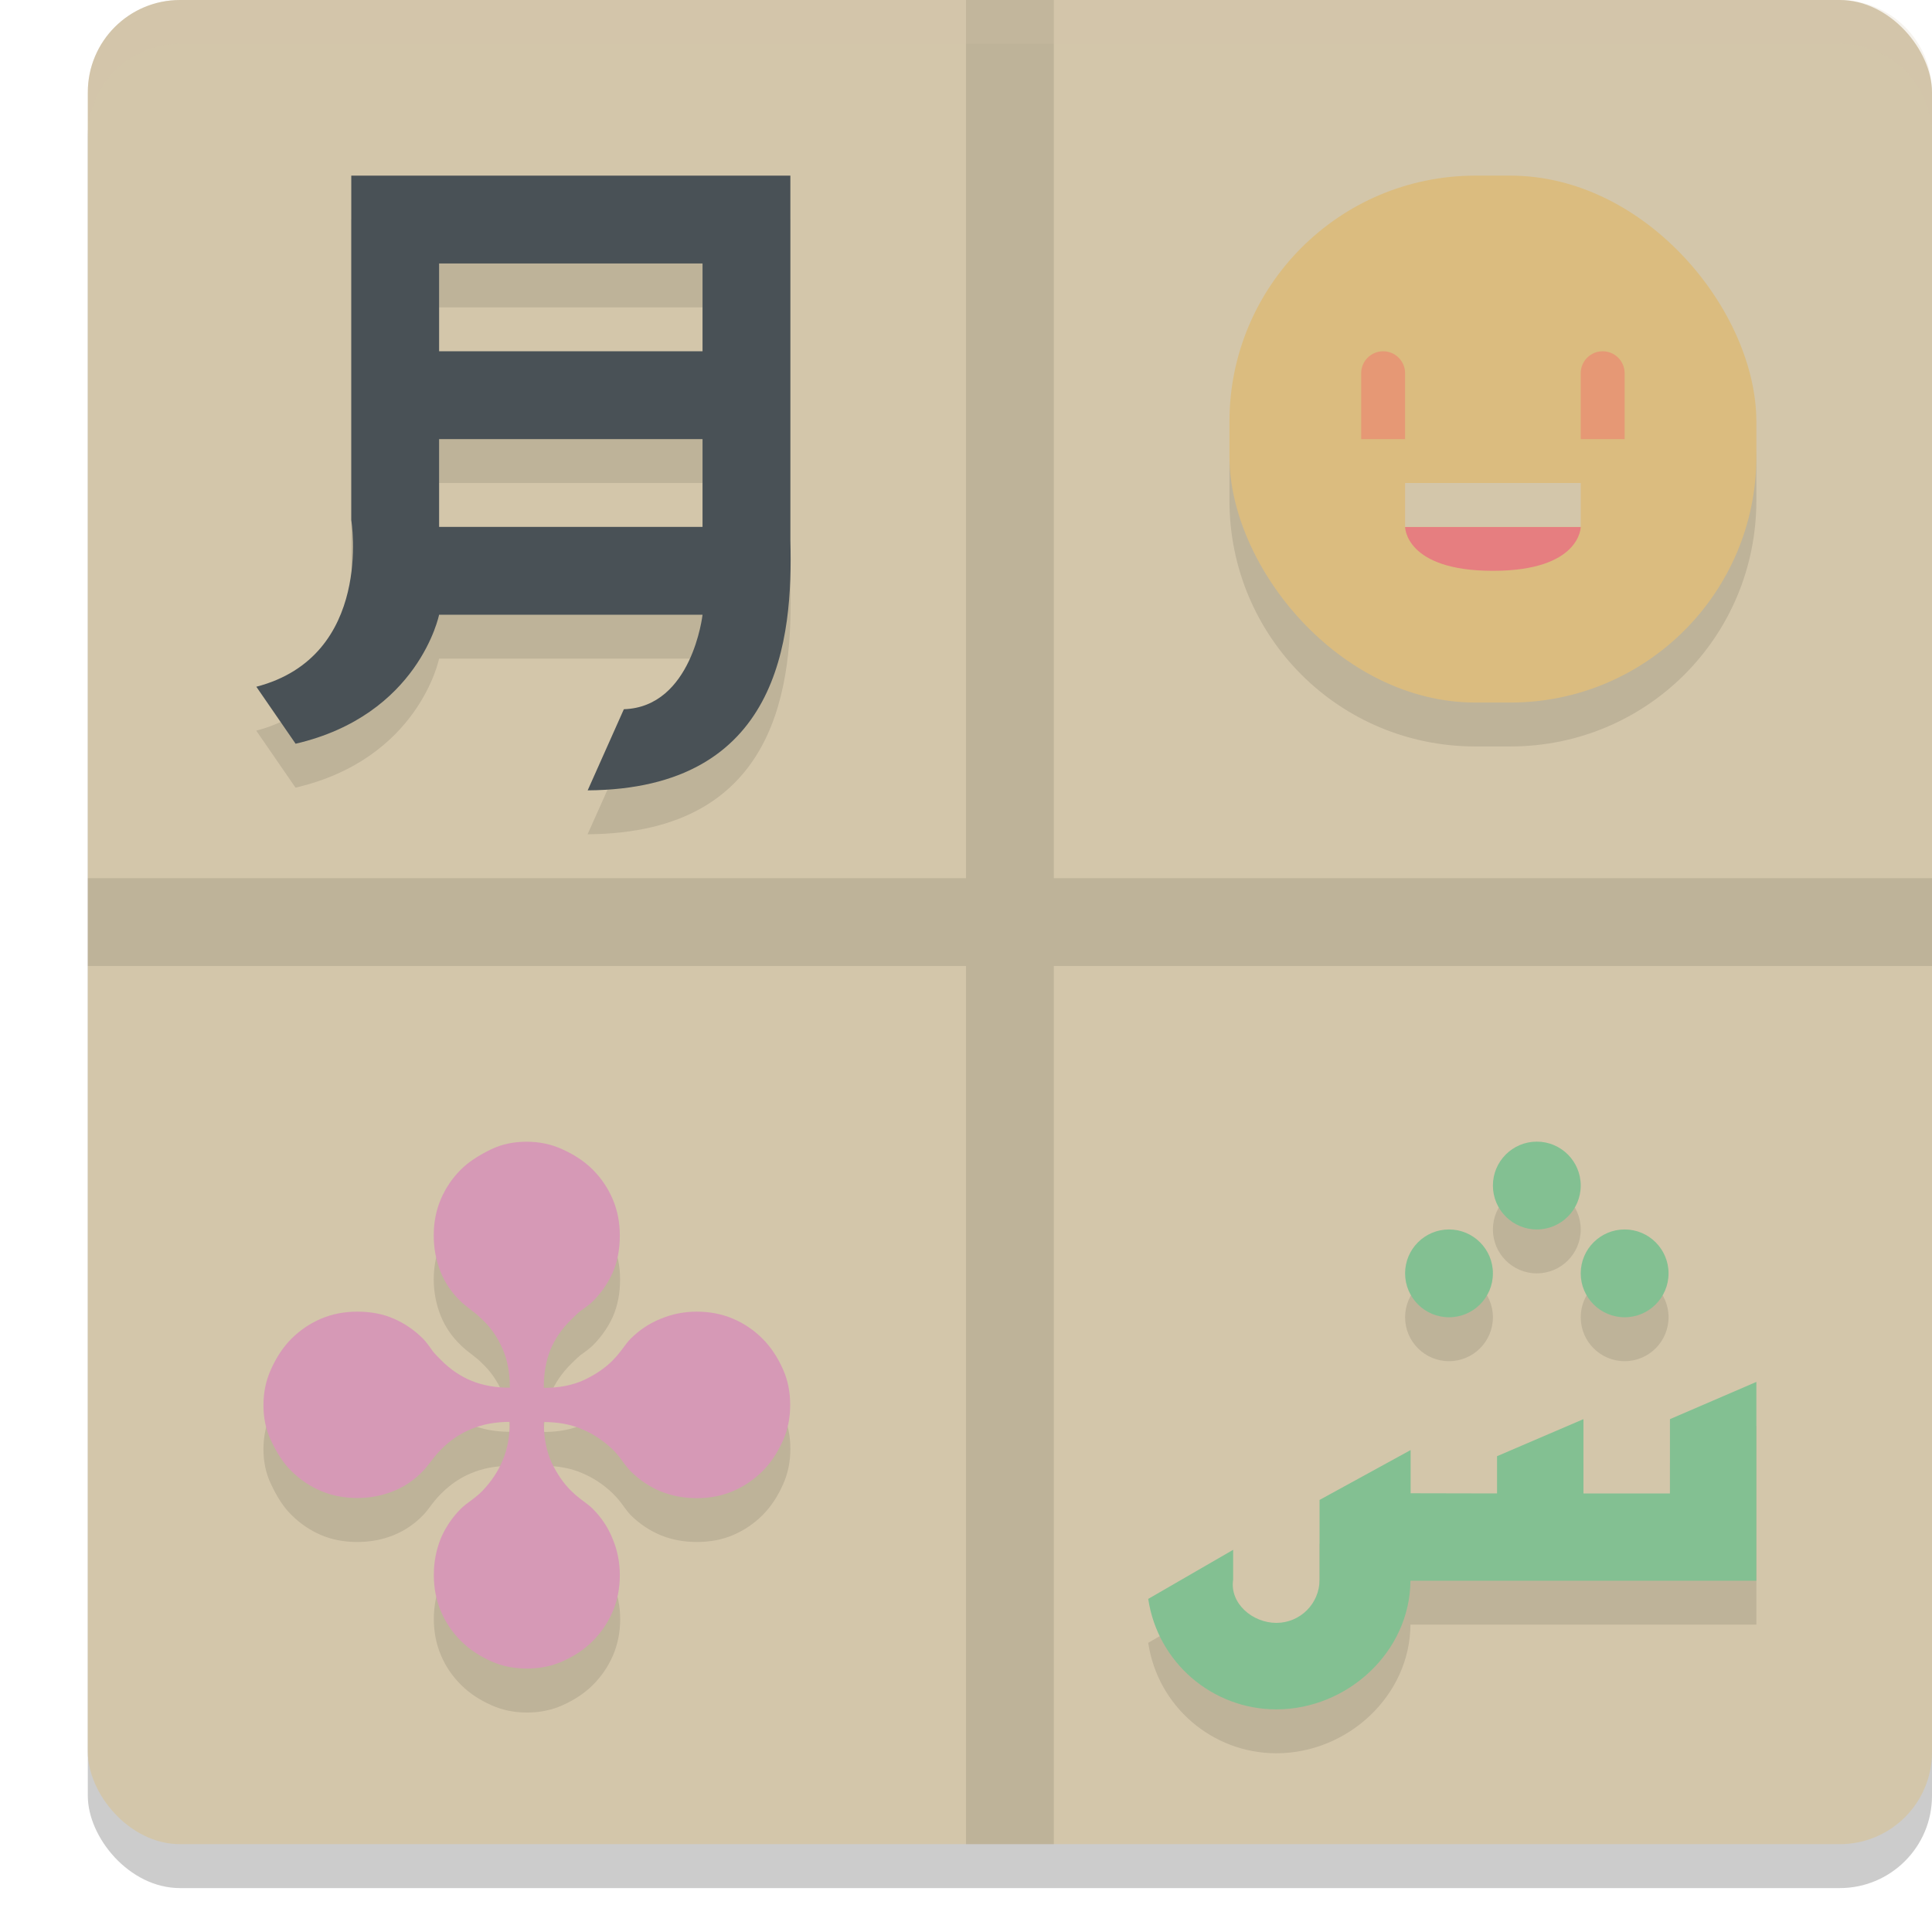 <svg xmlns="http://www.w3.org/2000/svg" width="22" height="22" version="1">
 <rect style="opacity:0.2" width="21" height="21" x="1" y=".5" rx="1.05" ry="1.05"/>
 <rect style="fill:#d3c6aa" width="21" height="21" x="1" y="0" rx="1.05" ry="1.05"/>
 <path style="opacity:0.1" d="m 4,2.5 v 3.924 c 0,0 0.255,1.548 -1.082,1.896 L 3.365,8.969 C 4.77,8.643 5,7.5 5,7.5 h 3 c 0,0 -0.119,1.051 -0.896,1.076 L 6.691,9.5 C 8.879,9.486 9.03,7.772 9,6.654 V 2.5 Z m 12.801,0 C 15.249,2.5 14,3.749 14,5.301 v 0.398 c 0,1.552 1.249,2.801 2.801,2.801 h 0.398 C 18.751,8.5 20,7.251 20,5.699 V 5.301 C 20,3.749 18.751,2.5 17.199,2.5 Z M 5,3.5 h 3 v 1 H 5 Z m 0,2 h 3 v 1 H 5 Z m 0.996,8 c -0.147,0 -0.28,0.029 -0.398,0.086 -0.15,0.072 -0.265,0.15 -0.348,0.232 -0.098,0.098 -0.174,0.209 -0.229,0.336 -0.054,0.127 -0.082,0.264 -0.082,0.414 0,0.145 0.027,0.283 0.078,0.412 0.052,0.129 0.129,0.242 0.232,0.34 0.026,0.026 0.069,0.063 0.131,0.109 0.041,0.031 0.079,0.063 0.115,0.1 0.093,0.088 0.168,0.197 0.225,0.326 0.057,0.127 0.086,0.276 0.086,0.449 -0.163,0 -0.307,-0.026 -0.434,-0.078 -0.126,-0.052 -0.241,-0.129 -0.344,-0.232 -0.052,-0.052 -0.086,-0.087 -0.102,-0.107 C 4.881,15.82 4.846,15.772 4.82,15.746 4.722,15.648 4.61,15.572 4.486,15.518 4.365,15.464 4.226,15.438 4.068,15.438 c -0.15,0 -0.288,0.026 -0.414,0.08 -0.126,0.054 -0.238,0.13 -0.336,0.229 -0.093,0.093 -0.17,0.21 -0.232,0.35 C 3.029,16.22 3,16.355 3,16.502 c 0,0.147 0.029,0.28 0.086,0.398 0.07,0.15 0.147,0.267 0.232,0.35 0.098,0.098 0.209,0.174 0.336,0.229 0.126,0.054 0.264,0.08 0.414,0.08 0.145,0 0.281,-0.025 0.41,-0.076 0.129,-0.052 0.244,-0.129 0.342,-0.232 0.026,-0.026 0.061,-0.071 0.107,-0.133 0.031,-0.041 0.065,-0.079 0.102,-0.115 0.101,-0.101 0.213,-0.177 0.34,-0.229 0.129,-0.054 0.275,-0.082 0.438,-0.082 0,0.165 -0.028,0.311 -0.082,0.438 -0.052,0.124 -0.128,0.24 -0.229,0.346 -0.034,0.034 -0.07,0.065 -0.111,0.096 -0.065,0.046 -0.109,0.084 -0.135,0.109 -0.101,0.101 -0.178,0.215 -0.232,0.344 -0.052,0.129 -0.078,0.267 -0.078,0.412 0,0.15 0.028,0.288 0.082,0.414 0.054,0.127 0.13,0.238 0.229,0.336 0.093,0.093 0.208,0.17 0.348,0.232 0.121,0.054 0.255,0.082 0.402,0.082 0.147,0 0.281,-0.028 0.402,-0.082 0.139,-0.062 0.255,-0.139 0.348,-0.232 0.098,-0.098 0.174,-0.209 0.229,-0.336 0.054,-0.127 0.082,-0.264 0.082,-0.414 0,-0.145 -0.028,-0.283 -0.082,-0.412 C 6.927,17.895 6.851,17.781 6.75,17.68 c -0.026,-0.026 -0.07,-0.063 -0.135,-0.109 -0.041,-0.031 -0.078,-0.062 -0.111,-0.096 -0.085,-0.085 -0.159,-0.193 -0.221,-0.322 -0.059,-0.132 -0.09,-0.285 -0.09,-0.461 0.165,0 0.31,0.028 0.434,0.082 0.126,0.052 0.242,0.128 0.348,0.229 0.034,0.034 0.067,0.07 0.098,0.111 0.046,0.065 0.082,0.111 0.107,0.137 0.101,0.101 0.217,0.178 0.346,0.232 0.129,0.052 0.266,0.076 0.41,0.076 0.15,0 0.288,-0.026 0.414,-0.08 0.126,-0.054 0.238,-0.13 0.336,-0.229 0.093,-0.093 0.17,-0.21 0.232,-0.35 C 8.972,16.779 9,16.645 9,16.498 9,16.351 8.972,16.217 8.918,16.096 8.856,15.956 8.778,15.839 8.686,15.746 8.587,15.648 8.476,15.572 8.35,15.518 c -0.126,-0.054 -0.264,-0.08 -0.414,-0.08 -0.145,0 -0.281,0.026 -0.41,0.08 -0.129,0.052 -0.245,0.128 -0.346,0.229 -0.026,0.026 -0.061,0.072 -0.107,0.137 -0.031,0.041 -0.064,0.078 -0.098,0.111 -0.085,0.085 -0.193,0.159 -0.324,0.221 -0.129,0.059 -0.282,0.09 -0.457,0.09 0,-0.163 0.025,-0.306 0.074,-0.43 0.052,-0.127 0.131,-0.242 0.236,-0.346 0.052,-0.052 0.087,-0.084 0.107,-0.1 0.067,-0.046 0.113,-0.084 0.139,-0.109 0.098,-0.098 0.174,-0.207 0.229,-0.328 0.054,-0.124 0.082,-0.266 0.082,-0.424 0,-0.15 -0.028,-0.288 -0.082,-0.414 C 6.924,14.028 6.848,13.917 6.75,13.819 6.657,13.726 6.542,13.648 6.402,13.586 c -0.124,-0.057 -0.259,-0.086 -0.406,-0.086 z m 11.504,0 c -0.276,0 -0.5,0.224 -0.5,0.5 0,0.276 0.224,0.5 0.5,0.5 0.276,0 0.5,-0.224 0.5,-0.5 0,-0.276 -0.224,-0.5 -0.5,-0.5 z m -1,1 c -0.276,0 -0.5,0.224 -0.5,0.5 0,0.276 0.224,0.5 0.5,0.5 0.276,0 0.5,-0.224 0.5,-0.5 0,-0.276 -0.224,-0.5 -0.5,-0.5 z m 2,0 c -0.276,0 -0.5,0.224 -0.5,0.5 0,0.276 0.224,0.5 0.5,0.5 0.276,0 0.5,-0.224 0.5,-0.5 0,-0.276 -0.224,-0.5 -0.5,-0.5 z m 1.5,1.736 -0.984,0.424 v 0.846 H 18.031 v -0.424 -0.422 l -0.984,0.422 v 0.424 l -0.984,-0.002 v -0.492 l -1.037,0.568 v 0.908 c 0,0.272 -0.22,0.492 -0.492,0.492 -0.272,0 -0.533,-0.223 -0.492,-0.492 v -0.34 l -0.967,0.559 c 0.108,0.723 0.728,1.257 1.459,1.258 0.811,-4.94e-4 1.522,-0.654 1.527,-1.465 H 16.062 20 Z"/>
 <path style="fill:#495156" d="m 4,2 v 3.923 c 0,0 0.256,1.549 -1.081,1.897 l 0.447,0.649 C 4.77,8.143 5,7 5,7 H 8 C 8,7 7.882,8.051 7.104,8.076 L 6.692,9 C 8.88,8.985 9.03,7.272 9,6.154 V 2 Z m 1,1 H 8 V 4 H 5 Z M 5,5 H 8 V 6 H 5 Z"/>
 <path style="fill:#83c092" d="M 17.5,13 C 17.224,13 17,13.224 17,13.5 17,13.776 17.224,14 17.5,14 17.776,14 18,13.776 18,13.5 18,13.224 17.776,13 17.5,13 Z m -1,1 C 16.224,14 16,14.224 16,14.5 16,14.776 16.224,15 16.5,15 16.776,15 17,14.776 17,14.5 17,14.224 16.776,14 16.5,14 Z m 2,0 C 18.224,14 18,14.224 18,14.5 18,14.776 18.224,15 18.5,15 18.776,15 19,14.776 19,14.5 19,14.224 18.776,14 18.5,14 Z m 1.5,1.736 -0.984,0.424 v 0.846 H 18.031 v -0.424 -0.422 l -0.984,0.422 v 0.424 l -0.984,-0.002 v -0.492 l -1.037,0.568 v 0.908 c 0,0.272 -0.22,0.492 -0.492,0.492 -0.272,0 -0.533,-0.223 -0.492,-0.492 v -0.34 l -0.967,0.559 c 0.108,0.723 0.728,1.257 1.459,1.258 C 15.344,19.464 16.055,18.811 16.061,18 H 16.062 20 Z"/>
 <path style="fill:#d699b6" d="m 5.806,15.804 q 0,-0.26 -0.085,-0.449 -0.085,-0.194 -0.225,-0.325 -0.054,-0.054 -0.116,-0.101 -0.093,-0.07 -0.132,-0.108 -0.155,-0.147 -0.232,-0.341 -0.077,-0.194 -0.077,-0.411 0,-0.225 0.081,-0.414 0.081,-0.19 0.228,-0.337 0.124,-0.124 0.348,-0.232 0.178,-0.085 0.399,-0.085 0.221,0 0.406,0.085 0.209,0.093 0.348,0.232 0.147,0.147 0.228,0.337 0.081,0.19 0.081,0.414 0,0.236 -0.081,0.422 -0.081,0.182 -0.228,0.329 -0.039,0.039 -0.139,0.108 -0.031,0.023 -0.108,0.101 -0.159,0.155 -0.236,0.345 -0.074,0.186 -0.074,0.43 0.263,0 0.457,-0.089 0.197,-0.093 0.325,-0.221 0.05,-0.05 0.097,-0.112 0.07,-0.097 0.108,-0.136 0.151,-0.151 0.345,-0.229 0.194,-0.081 0.41,-0.081 0.225,0 0.414,0.081 0.19,0.081 0.337,0.229 0.139,0.139 0.232,0.349 0.081,0.182 0.081,0.403 0,0.221 -0.081,0.403 -0.093,0.209 -0.232,0.349 -0.147,0.147 -0.337,0.229 -0.19,0.081 -0.414,0.081 -0.217,0 -0.41,-0.077 -0.194,-0.081 -0.345,-0.232 -0.039,-0.039 -0.108,-0.136 -0.046,-0.062 -0.097,-0.112 -0.159,-0.151 -0.348,-0.229 -0.186,-0.081 -0.434,-0.081 0,0.263 0.089,0.461 0.093,0.194 0.221,0.321 0.05,0.05 0.112,0.097 0.097,0.07 0.135,0.108 0.151,0.151 0.228,0.345 0.081,0.194 0.081,0.411 0,0.225 -0.081,0.414 -0.081,0.19 -0.228,0.337 Q 6.612,18.826 6.403,18.919 6.221,19 6,19 5.779,19 5.597,18.919 5.388,18.826 5.249,18.686 5.102,18.539 5.021,18.349 q -0.081,-0.19 -0.081,-0.414 0,-0.217 0.077,-0.411 0.081,-0.194 0.232,-0.345 0.039,-0.039 0.135,-0.108 0.062,-0.046 0.112,-0.097 0.151,-0.159 0.228,-0.345 0.081,-0.19 0.081,-0.438 -0.244,0 -0.437,0.081 -0.19,0.077 -0.341,0.229 -0.054,0.054 -0.101,0.116 -0.07,0.093 -0.108,0.132 -0.147,0.155 -0.341,0.232 -0.194,0.077 -0.41,0.077 -0.225,0 -0.414,-0.081 Q 3.465,16.897 3.317,16.75 3.19,16.626 3.085,16.401 3,16.223 3,16.002 3,15.781 3.085,15.595 q 0.093,-0.209 0.232,-0.349 0.147,-0.147 0.337,-0.229 0.19,-0.081 0.414,-0.081 0.236,0 0.418,0.081 0.186,0.081 0.333,0.229 0.039,0.039 0.108,0.139 0.023,0.031 0.101,0.108 0.155,0.155 0.345,0.232 0.19,0.077 0.434,0.077 z"/>
 <rect style="fill:#dbbc7f" width="6" height="6" x="14" y="2" rx="2.801" ry="2.801"/>
 <path style="fill:#e67e80" d="m 16,6 h 2 c 0,0 0,0.5 -1,0.5 -1,0 -1,-0.5 -1,-0.5 z"/>
 <rect style="fill:#d3c6aa" width="2" height=".5" x="16" y="5.5"/>
 <path style="fill:#e69875" d="m 15.5,4.25 c 0,-0.138 0.112,-0.25 0.25,-0.25 0.138,0 0.25,0.112 0.25,0.25 v 0.75 h -0.5 z"/>
 <path style="fill:#e69875" d="m 18,4.25 c 0,-0.138 0.112,-0.25 0.25,-0.25 0.138,0 0.25,0.112 0.25,0.25 v 0.75 h -0.5 z"/>
 <path style="opacity:0.1" d="M 11,0 V 10 H 1 v 1 h 10 v 10 h 1 V 11 H 22 V 10 H 12 V 0 Z"/>
 <path style="opacity:0.2;fill:#d3c6aa" d="M 2.051,0 C 1.469,0 1,0.469 1,1.051 v 0.5 C 1,0.969 1.469,0.5 2.051,0.5 H 20.949 C 21.531,0.5 22,0.969 22,1.551 v -0.5 C 22,0.469 21.531,0 20.949,0 Z"/>
</svg>
